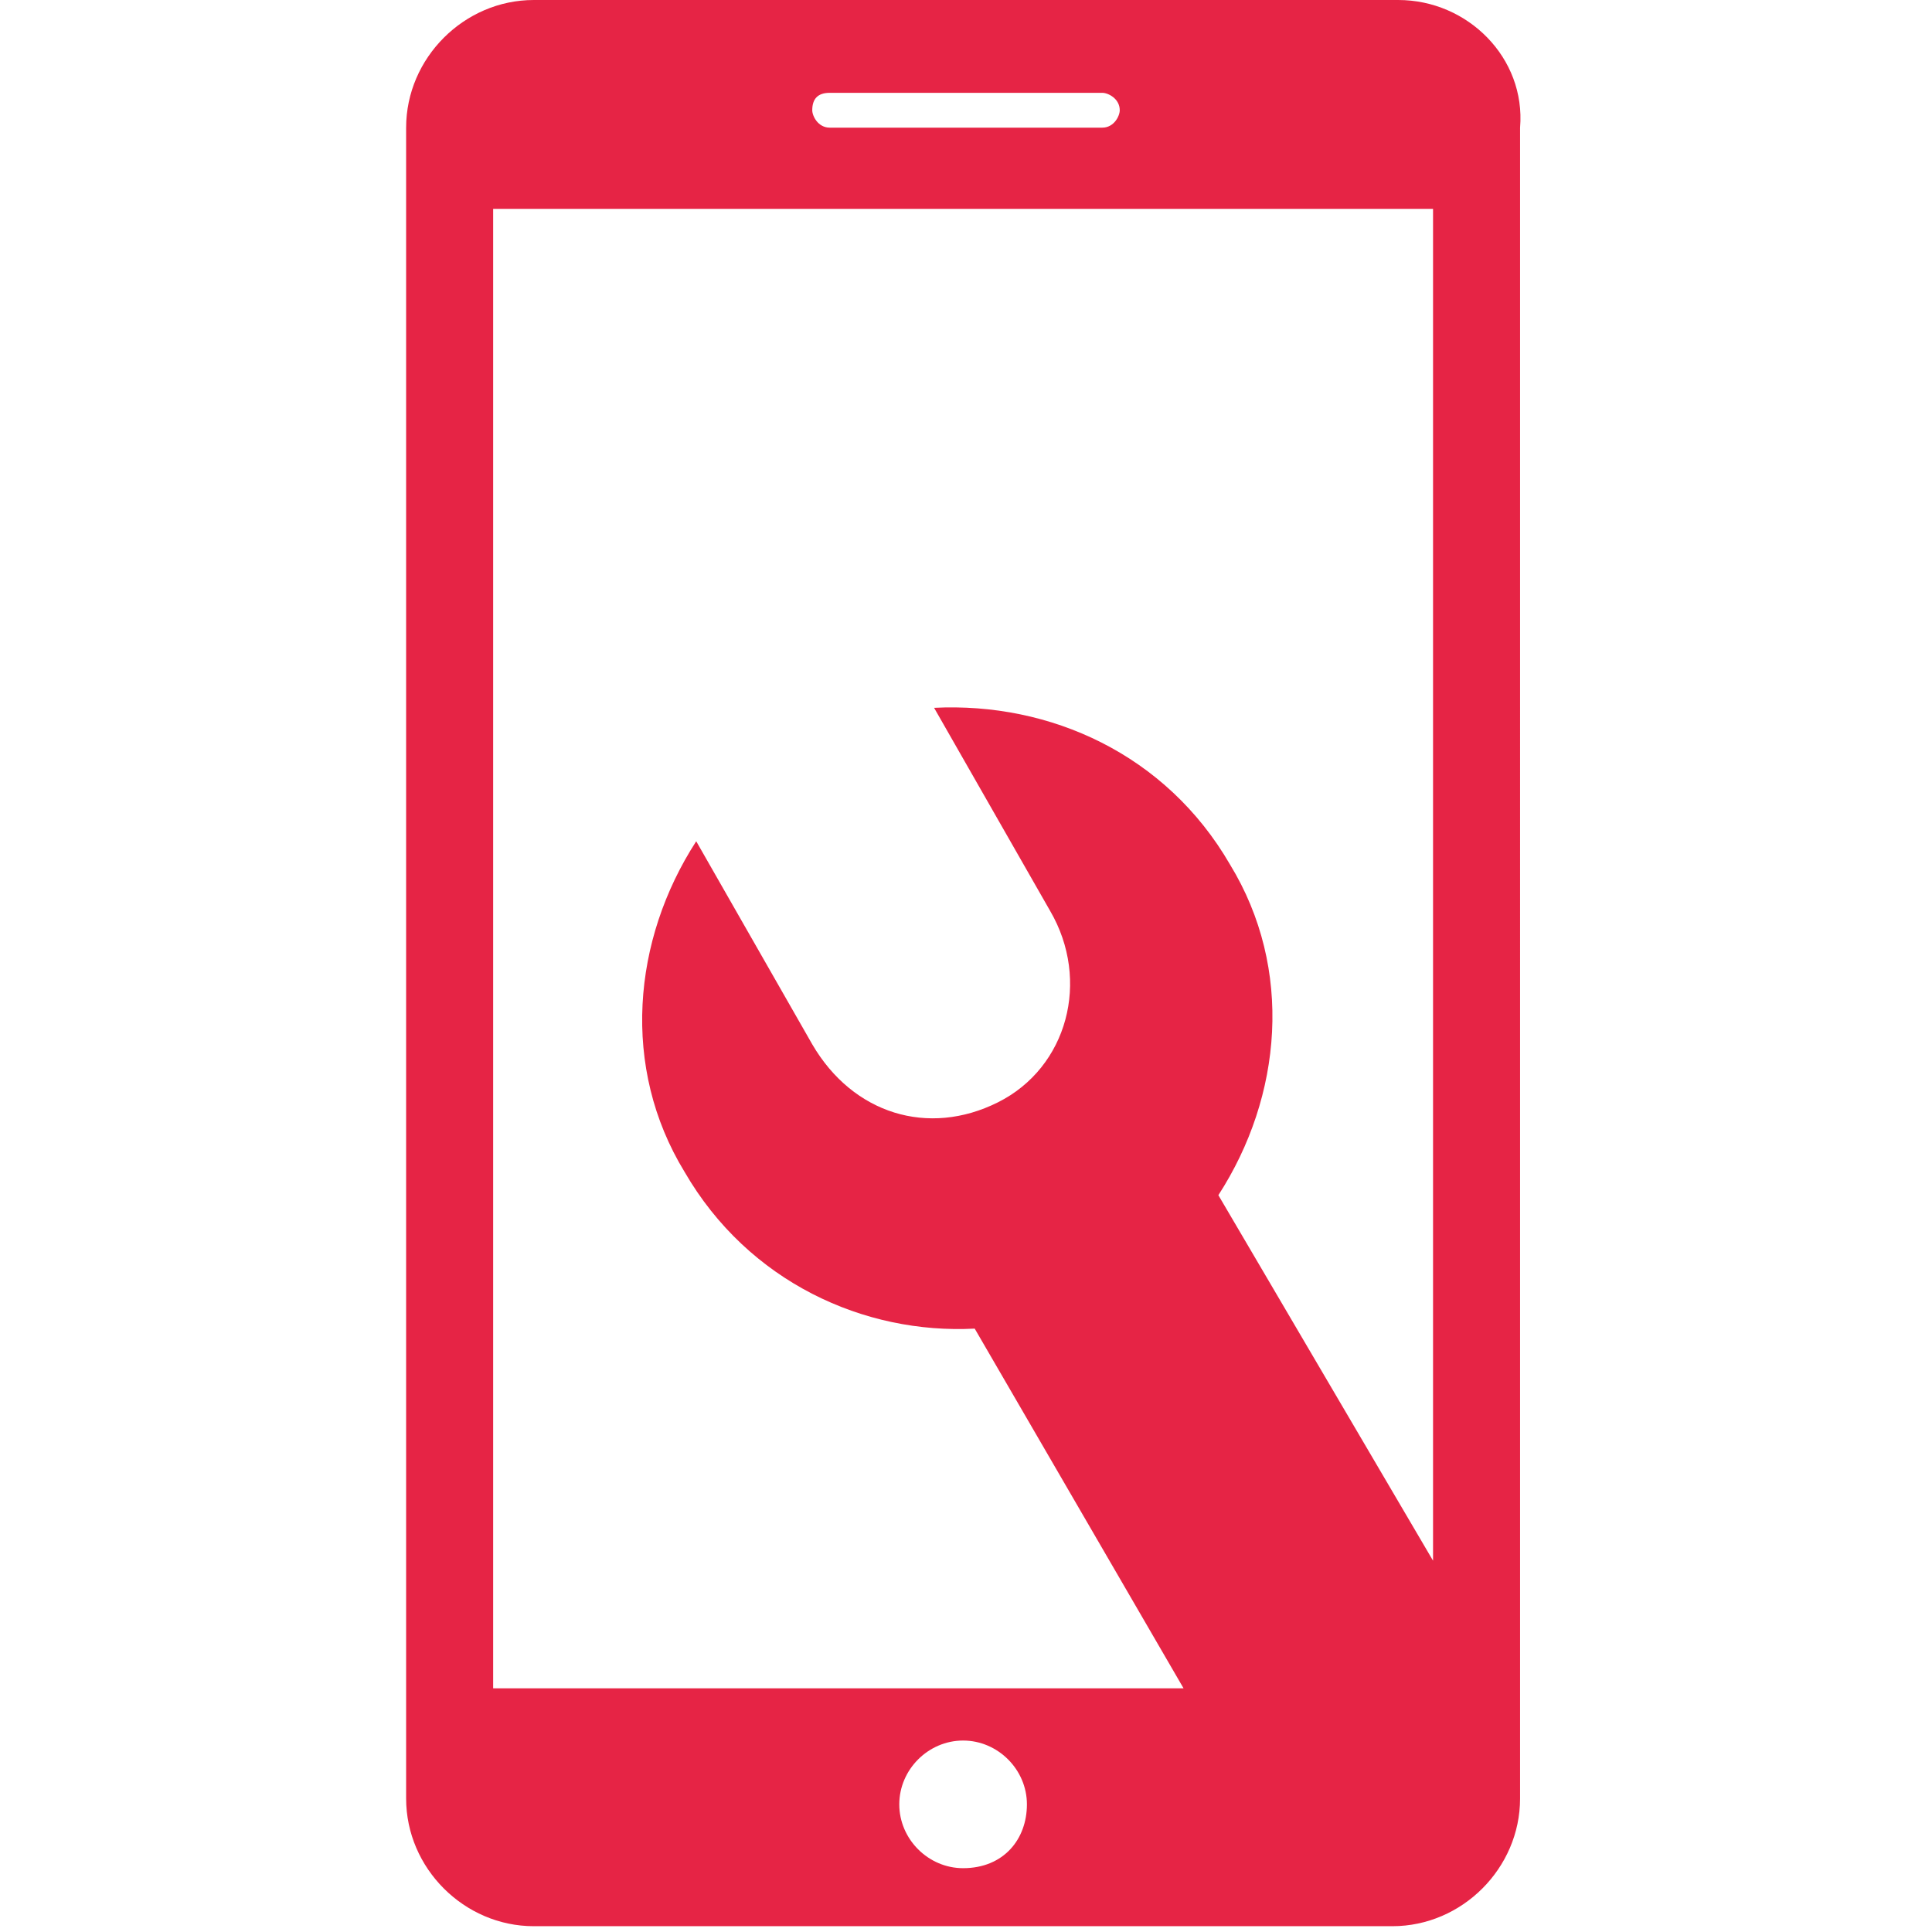 <?xml version="1.0" encoding="utf-8"?>
<!-- Generator: Adobe Illustrator 24.0.2, SVG Export Plug-In . SVG Version: 6.00 Build 0)  -->
<svg version="1.1" id="Capa_1" xmlns="http://www.w3.org/2000/svg" xmlns:xlink="http://www.w3.org/1999/xlink" x="0px" y="0px"
	 viewBox="0 0 33.3 33.3" style="enable-background:new 0 0 33.3 33.3;" xml:space="preserve">
<style type="text/css">
	.st0{fill:#E62445;}
</style>
<g>
	<path class="st0" d="M24.1,0H9.2C8,0,7,1,7,2.2V31c0,1.2,1,2.2,2.2,2.2h14.8c1.2,0,2.2-1,2.2-2.2V2.2C26.3,1,25.3,0,24.1,0z
		 M14.3,1.6H19c0.1,0,0.3,0.1,0.3,0.3c0,0.1-0.1,0.3-0.3,0.3h-4.7C14.1,2.2,14,2,14,1.9C14,1.7,14.1,1.6,14.3,1.6z M8.5,29.1V3.6
		h16.2l0,23.3l-3.7-6.3c1.1-1.7,1.3-3.9,0.2-5.7c-1.1-1.9-3.1-2.8-5.1-2.7l2,3.5c0.7,1.2,0.3,2.7-0.9,3.3S14.7,19.2,14,18l-2-3.5
		c-1.1,1.7-1.3,3.9-0.2,5.7c1.1,1.9,3.1,2.8,5,2.7l3.6,6.2C20.4,29.1,8.5,29.1,8.5,29.1z M16.6,32.2c-0.6,0-1.1-0.5-1.1-1.1
		s0.5-1.1,1.1-1.1s1.1,0.5,1.1,1.1S17.3,32.2,16.6,32.2z"/>
</g>
</svg>
